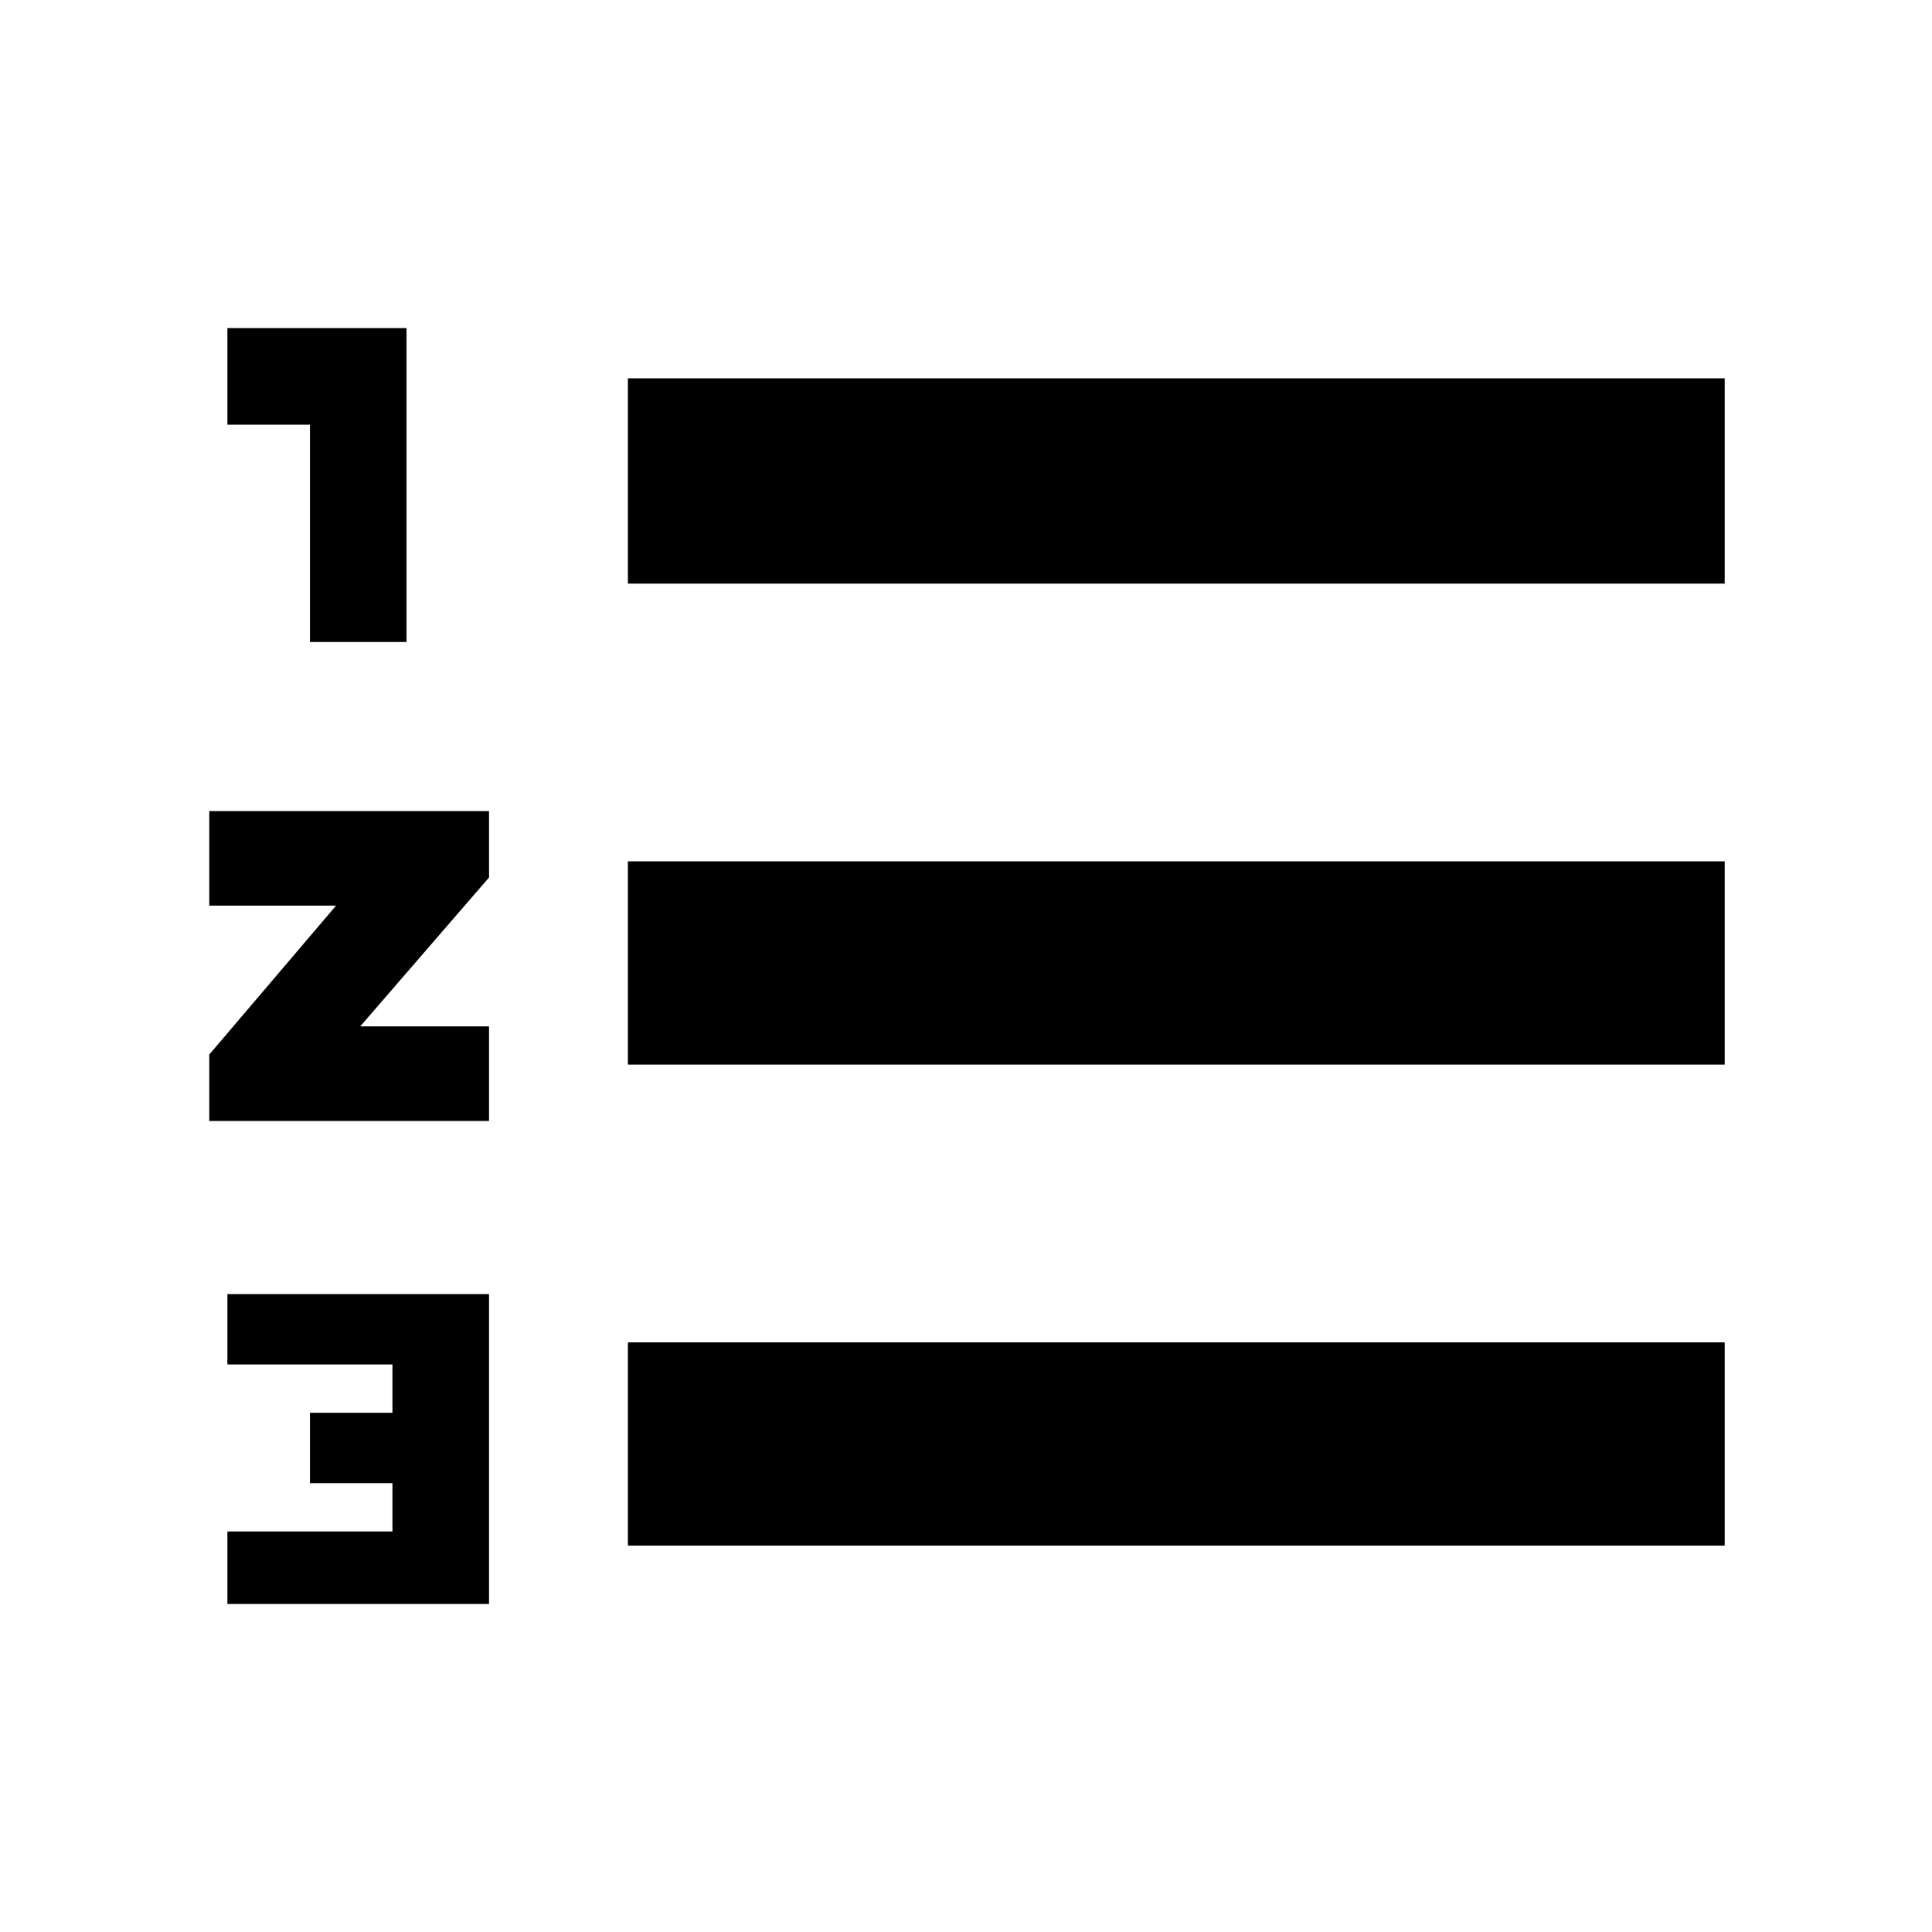 <svg xmlns="http://www.w3.org/2000/svg" height="40" width="40"><path d="M4.708 33.208V31.708H8.125V30.708H6.417V29.25H8.125V28.25H4.708V26.792H10.125V33.208ZM6.417 13.292V8.792H4.708V6.792H8.417V13.292ZM4.333 23.208V21.833L6.958 18.75H4.333V16.792H10.125V18.167L7.458 21.25H10.125V23.208ZM13 32V27.792H35.708V32ZM13 22.042V17.833H35.708V22.042ZM13 12.083V7.833H35.708V12.083Z"/></svg>
